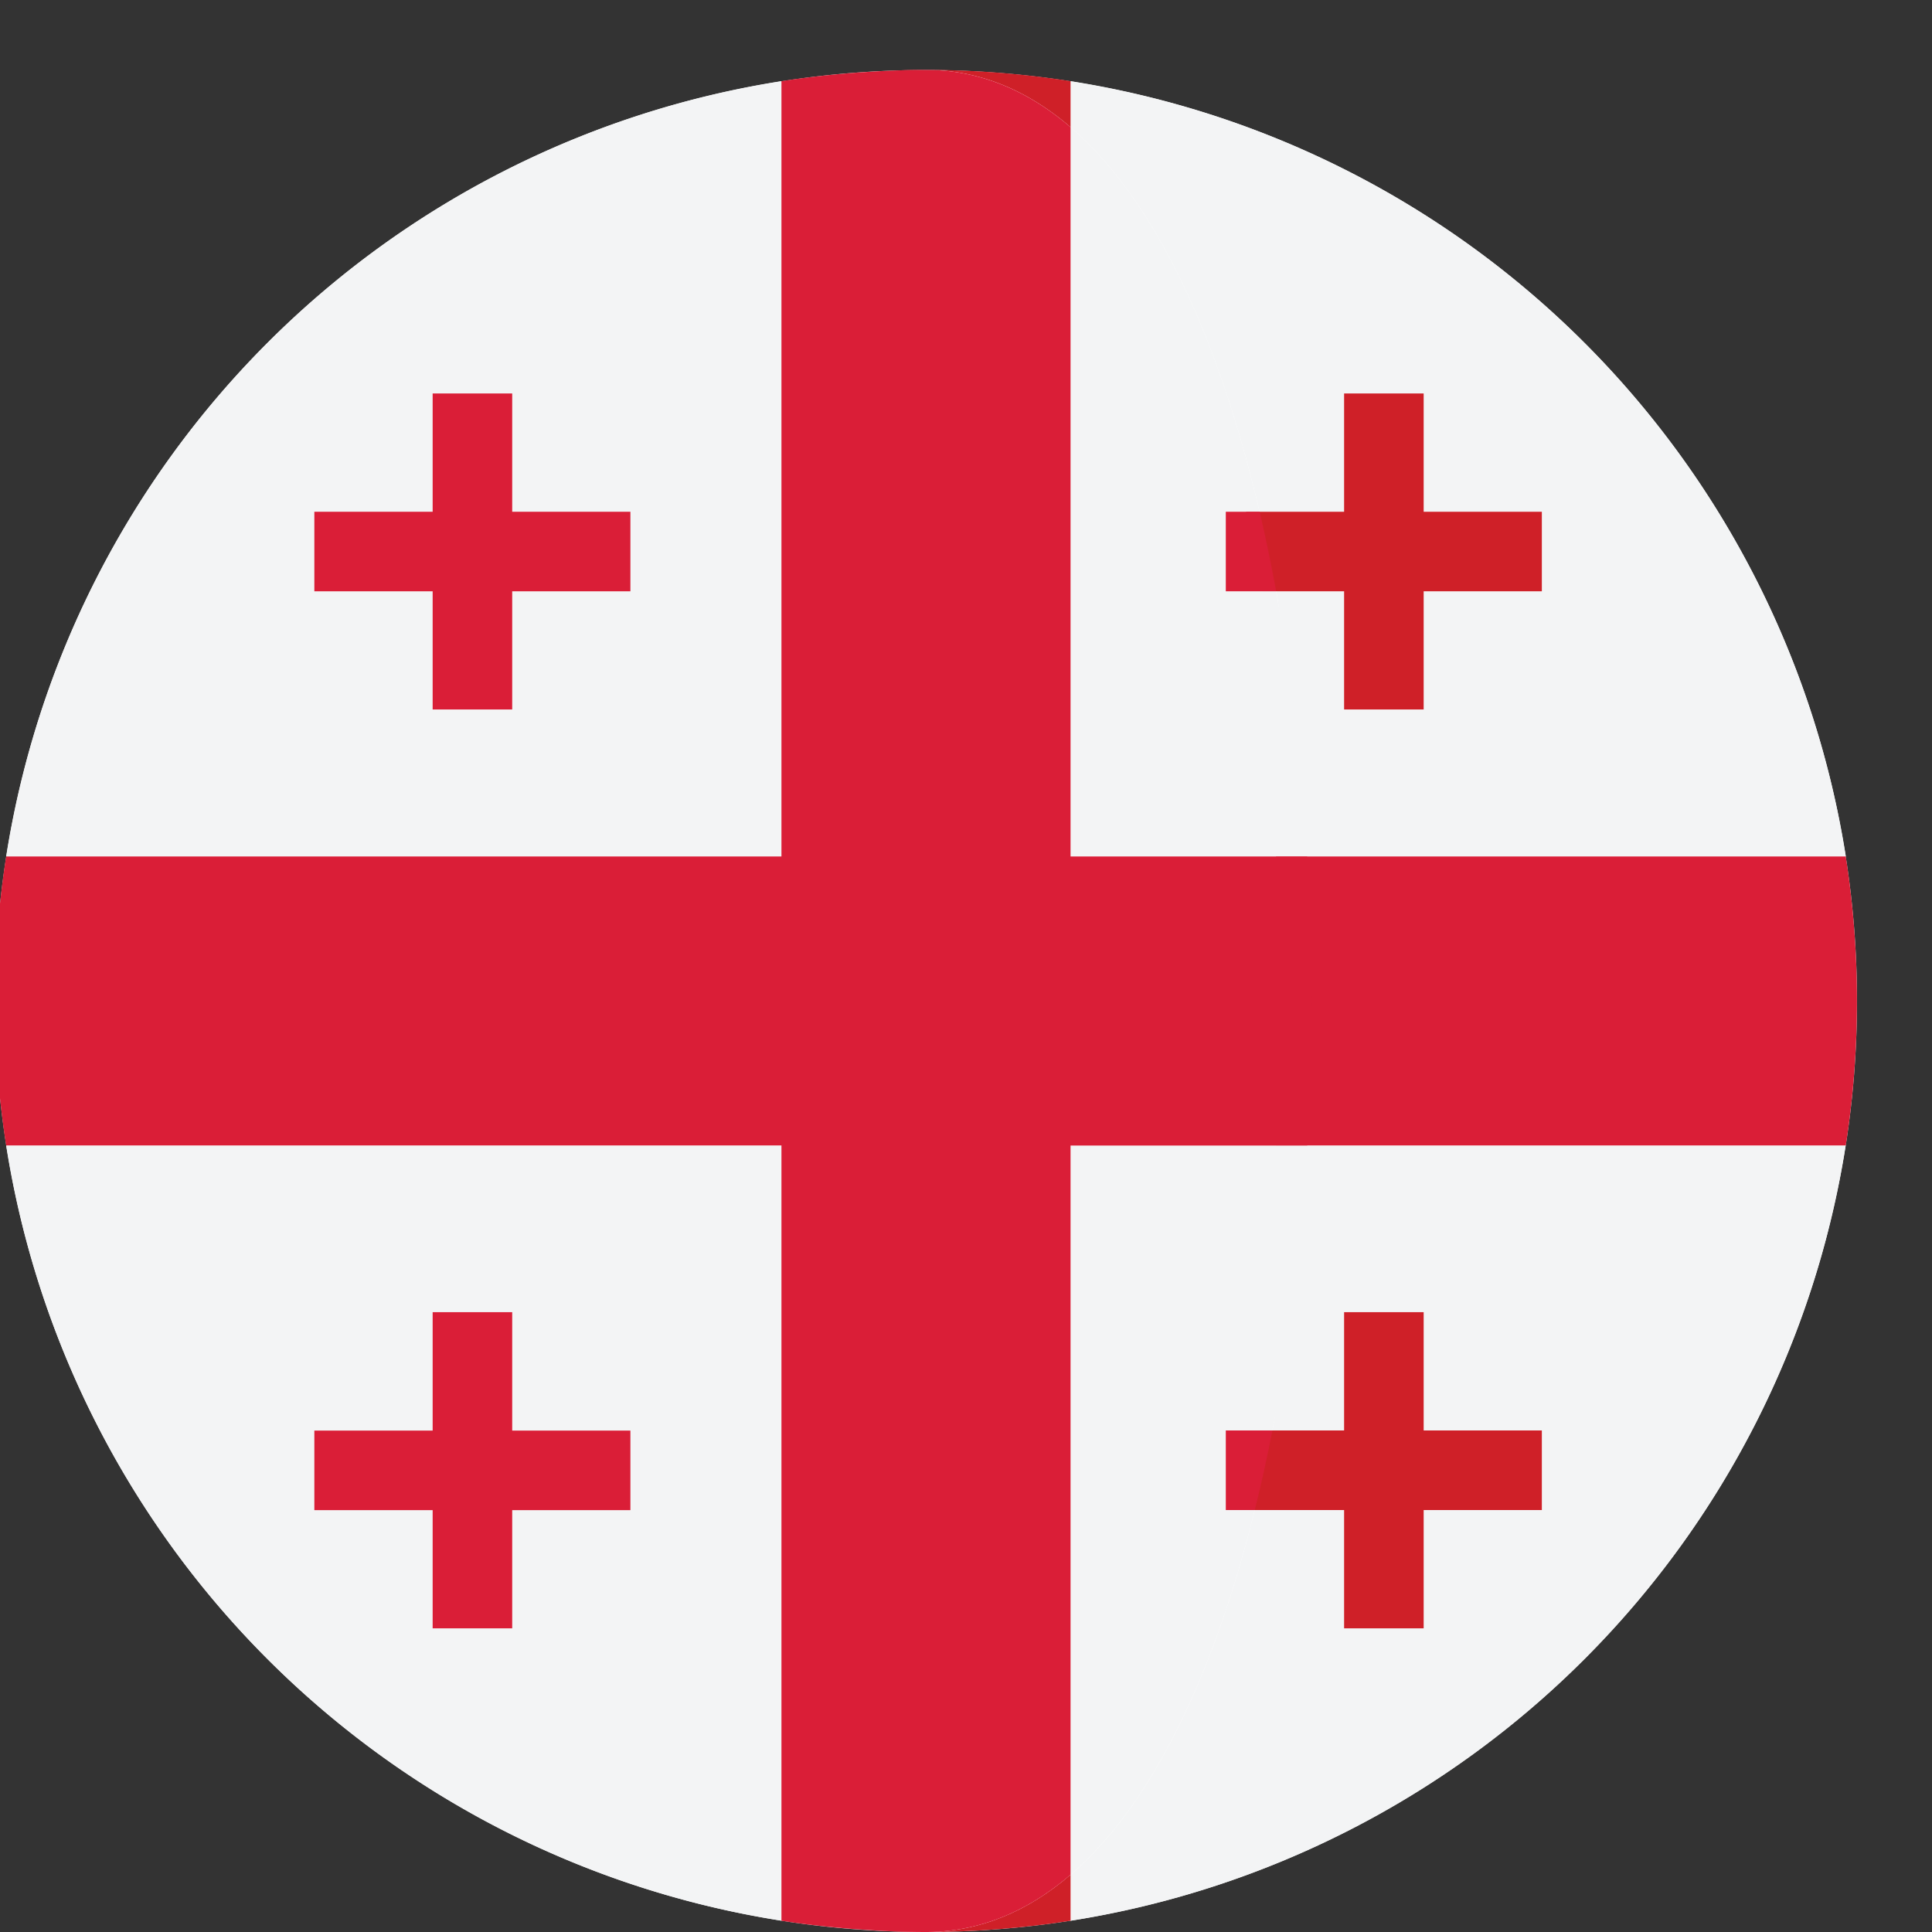 <svg xmlns="http://www.w3.org/2000/svg" width="17" height="17" viewBox="0 0 17 17"><rect x="0" y="0" width="17" height="17" fill="#333333" stroke="none"/><g><g><g><path fill="#fff" d="M-.044 8.808a8.192 8.192 0 1 1 16.384 0 8.192 8.192 0 0 1-16.384 0z"/></g><g><g><path fill="#f3f4f5" d="M6.876.714A8.197 8.197 0 0 0 .054 7.536h6.822z"/></g><g><path fill="#f3f4f5" d="M.054 10.08A8.198 8.198 0 0 0 6.876 16.9V10.08z"/></g></g><g><g><path fill="#da1e37" d="M3.807 6.243V3.462h.7v2.781z"/></g><g><path fill="#da1e37" d="M2.766 5.203v-.7h2.781v.7z"/></g><g><path fill="#da1e37" d="M3.807 14.328v-2.782h.7v2.782z"/></g><g><path fill="#da1e37" d="M2.766 13.288v-.7h2.781v.7z"/></g></g><g><g><path fill="#f3f4f5" d="M11.196 12.587h2.371v.7h-2.526c-.353 1.423-.893 2.584-1.621 3.21v.404a8.198 8.198 0 0 0 6.82-6.821h-5.109c-.05.869.22 1.718.065 2.507z"/></g><g><path fill="#f3f4f5" d="M11.083 4.503h2.484v.7H11.23c.136.74-.048 1.528-.001 2.333h5.013A8.198 8.198 0 0 0 9.42.714v.405c.757.651 1.312 1.882 1.663 3.384z"/></g></g><g><g><path fill="#cf2028" d="M7.614 16.981a7.738 7.738 0 0 1-.182-.013"/></g><g><path fill="#cf2028" d="M7.432.648a8.7 8.7 0 0 1 .182-.014"/></g><g><path fill="#cf2028" d="M7.772.625c.125-.006.25-.01.375-.01"/></g><g><path fill="#da1e37" d="M16.24 7.536h-5.012c.049.842.049 1.702 0 2.543h5.013a8.238 8.238 0 0 0 0-2.543z"/></g><g><path fill="#cf2028" d="M8.147 17c.433 0 .858-.034 1.273-.099v-.405c-.375.322-.799.504-1.273.504z"/></g><g><path fill="#cf2028" d="M9.42.714A8.25 8.25 0 0 0 8.147.615c.474 0 .898.182 1.273.504z"/></g><g><path fill="#cf2028" d="M8.147 17c-.125 0-.25-.004-.375-.01"/></g><g><path fill="#cf2028" d="M13.567 5.203v-.7h-2.603c.053.227.102.46.146.7z"/></g><g><path fill="#cf2028" d="M13.567 13.287v-.7h-2.49c-.047.24-.098.473-.155.7z"/></g></g><g><g><path fill="#fff" d="M7.614.634l.158-.01"/></g><g><path fill="#fff" d="M7.772 16.99a6.975 6.975 0 0 1-.158-.009"/></g></g><g><g><path fill="#f3f4f5" d="M9.42 16.496c.728-.625 1.268-1.786 1.621-3.209h-.255v-.7h.41c.155-.79.257-1.638.307-2.508H9.42z"/></g><g><path fill="#f3f4f5" d="M10.786 5.203v-.7h.297C10.732 3 10.177 1.77 9.42 1.119v6.417h2.083a19.122 19.122 0 0 0-.274-2.333z"/></g></g><g><g><path fill="#da1e37" d="M9.42 10.08h2.083c.05-.842.05-1.702 0-2.544H9.42V1.119C9.045.797 8.62.615 8.147.615c-.125 0-.25.004-.375.01-.053.002-.105.006-.158.009a8.51 8.51 0 0 0-.738.08v6.822H.054a8.246 8.246 0 0 0 0 2.543h6.822v6.822a8.375 8.375 0 0 0 .738.08l.158.01c.126.005.25.009.375.009.474 0 .898-.182 1.273-.504z"/></g><g><path fill="#da1e37" d="M10.786 5.203h.443a15.032 15.032 0 0 0-.145-.7h-.298v.7z"/></g><g><path fill="#da1e37" d="M10.786 13.287h.255c.057-.227.108-.46.155-.7h-.41z"/></g></g><g><g><path fill="#cf2028" d="M11.827 14.328v-2.782h.7v2.782z"/></g><g><path fill="#cf2028" d="M11.827 6.243V3.462h.7v2.781z"/></g></g></g></g></svg>